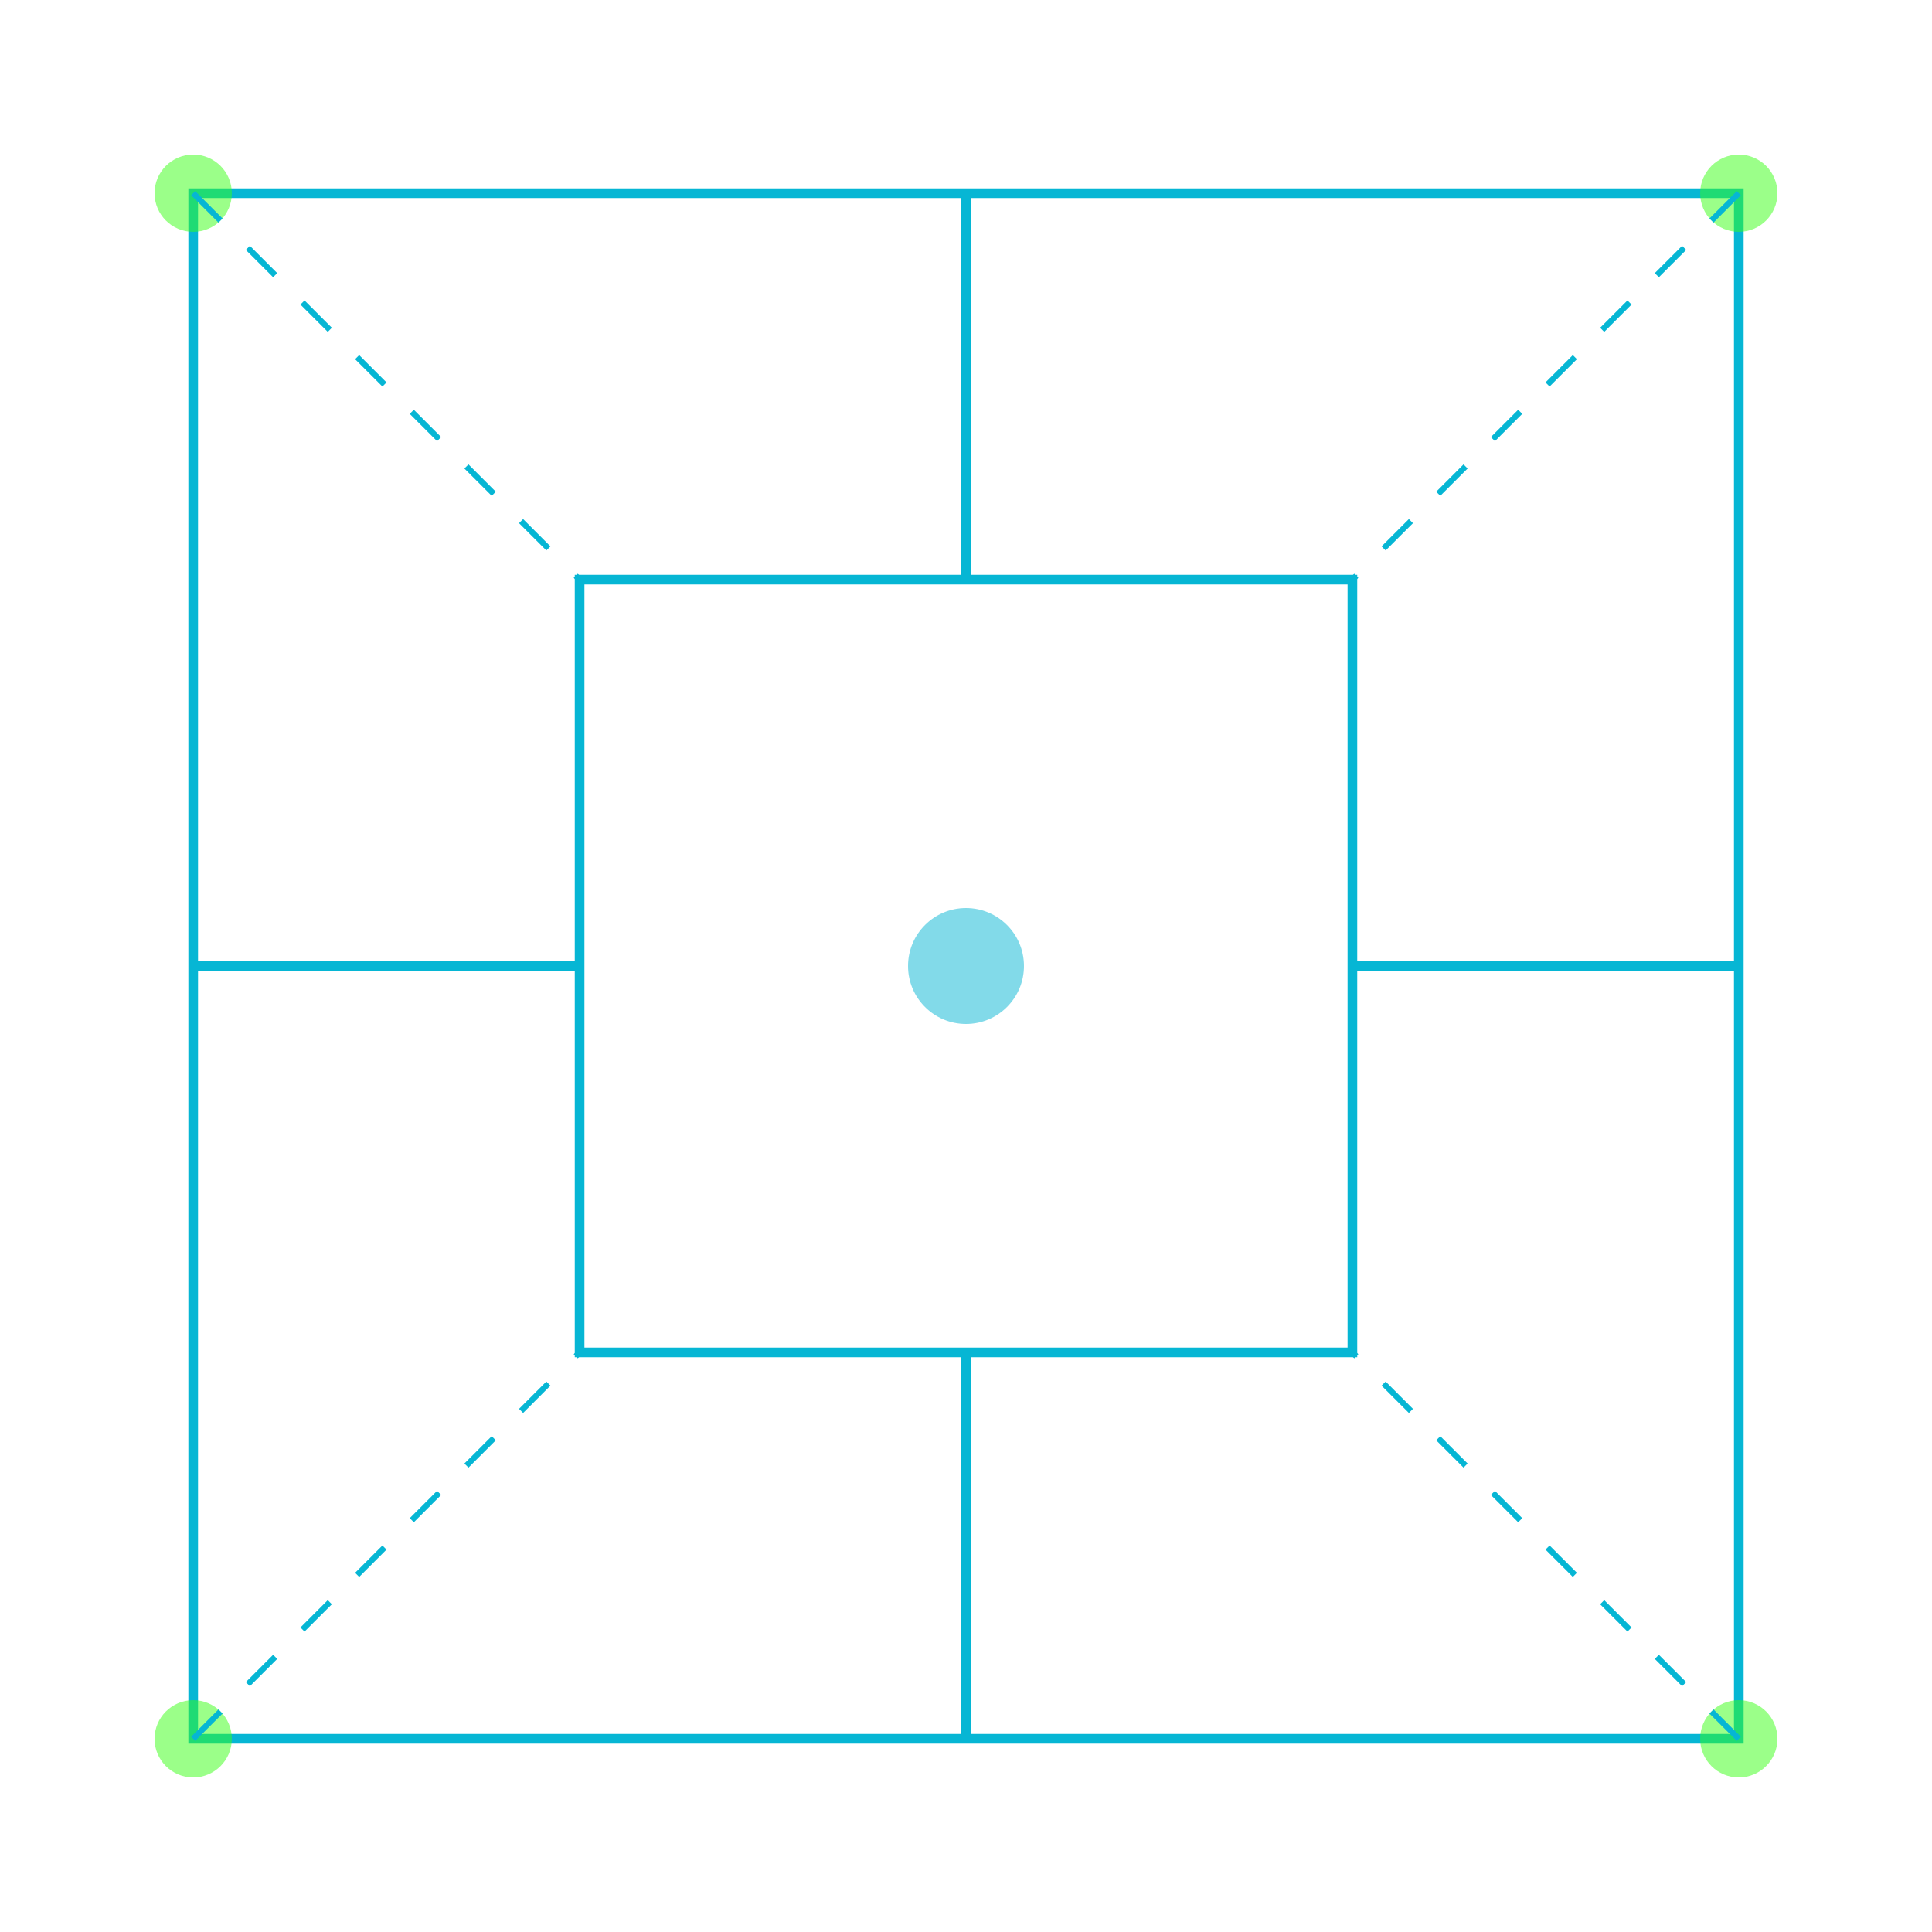 
<svg width="100" height="100" viewBox="0 0 100 100" xmlns="http://www.w3.org/2000/svg">
  <path d="M10 10 H 90 V 90 H 10 Z" fill="none" stroke="#06b6d4" stroke-width="0.5"/>
  <path d="M30 30 H 70 V 70 H 30 Z" fill="none" stroke="#06b6d4" stroke-width="0.5"/>
  <circle cx="50" cy="50" r="3" fill="#06b6d4" opacity="0.5"/>
  <path d="M10 50 H 30" stroke="#06b6d4" stroke-width="0.5"/>
  <path d="M70 50 H 90" stroke="#06b6d4" stroke-width="0.5"/>
  <path d="M50 10 V 30" stroke="#06b6d4" stroke-width="0.5"/>
  <path d="M50 70 V 90" stroke="#06b6d4" stroke-width="0.5"/>
  
  <!-- Additional circuit elements -->
  <circle cx="10" cy="10" r="2" fill="#39FF14" opacity="0.5"/>
  <circle cx="90" cy="10" r="2" fill="#39FF14" opacity="0.5"/>
  <circle cx="10" cy="90" r="2" fill="#39FF14" opacity="0.5"/>
  <circle cx="90" cy="90" r="2" fill="#39FF14" opacity="0.5"/>
  
  <path d="M10 10 L 30 30" stroke="#06b6d4" stroke-width="0.3" stroke-dasharray="2,2"/>
  <path d="M90 10 L 70 30" stroke="#06b6d4" stroke-width="0.3" stroke-dasharray="2,2"/>
  <path d="M10 90 L 30 70" stroke="#06b6d4" stroke-width="0.3" stroke-dasharray="2,2"/>
  <path d="M90 90 L 70 70" stroke="#06b6d4" stroke-width="0.3" stroke-dasharray="2,2"/>
</svg>
